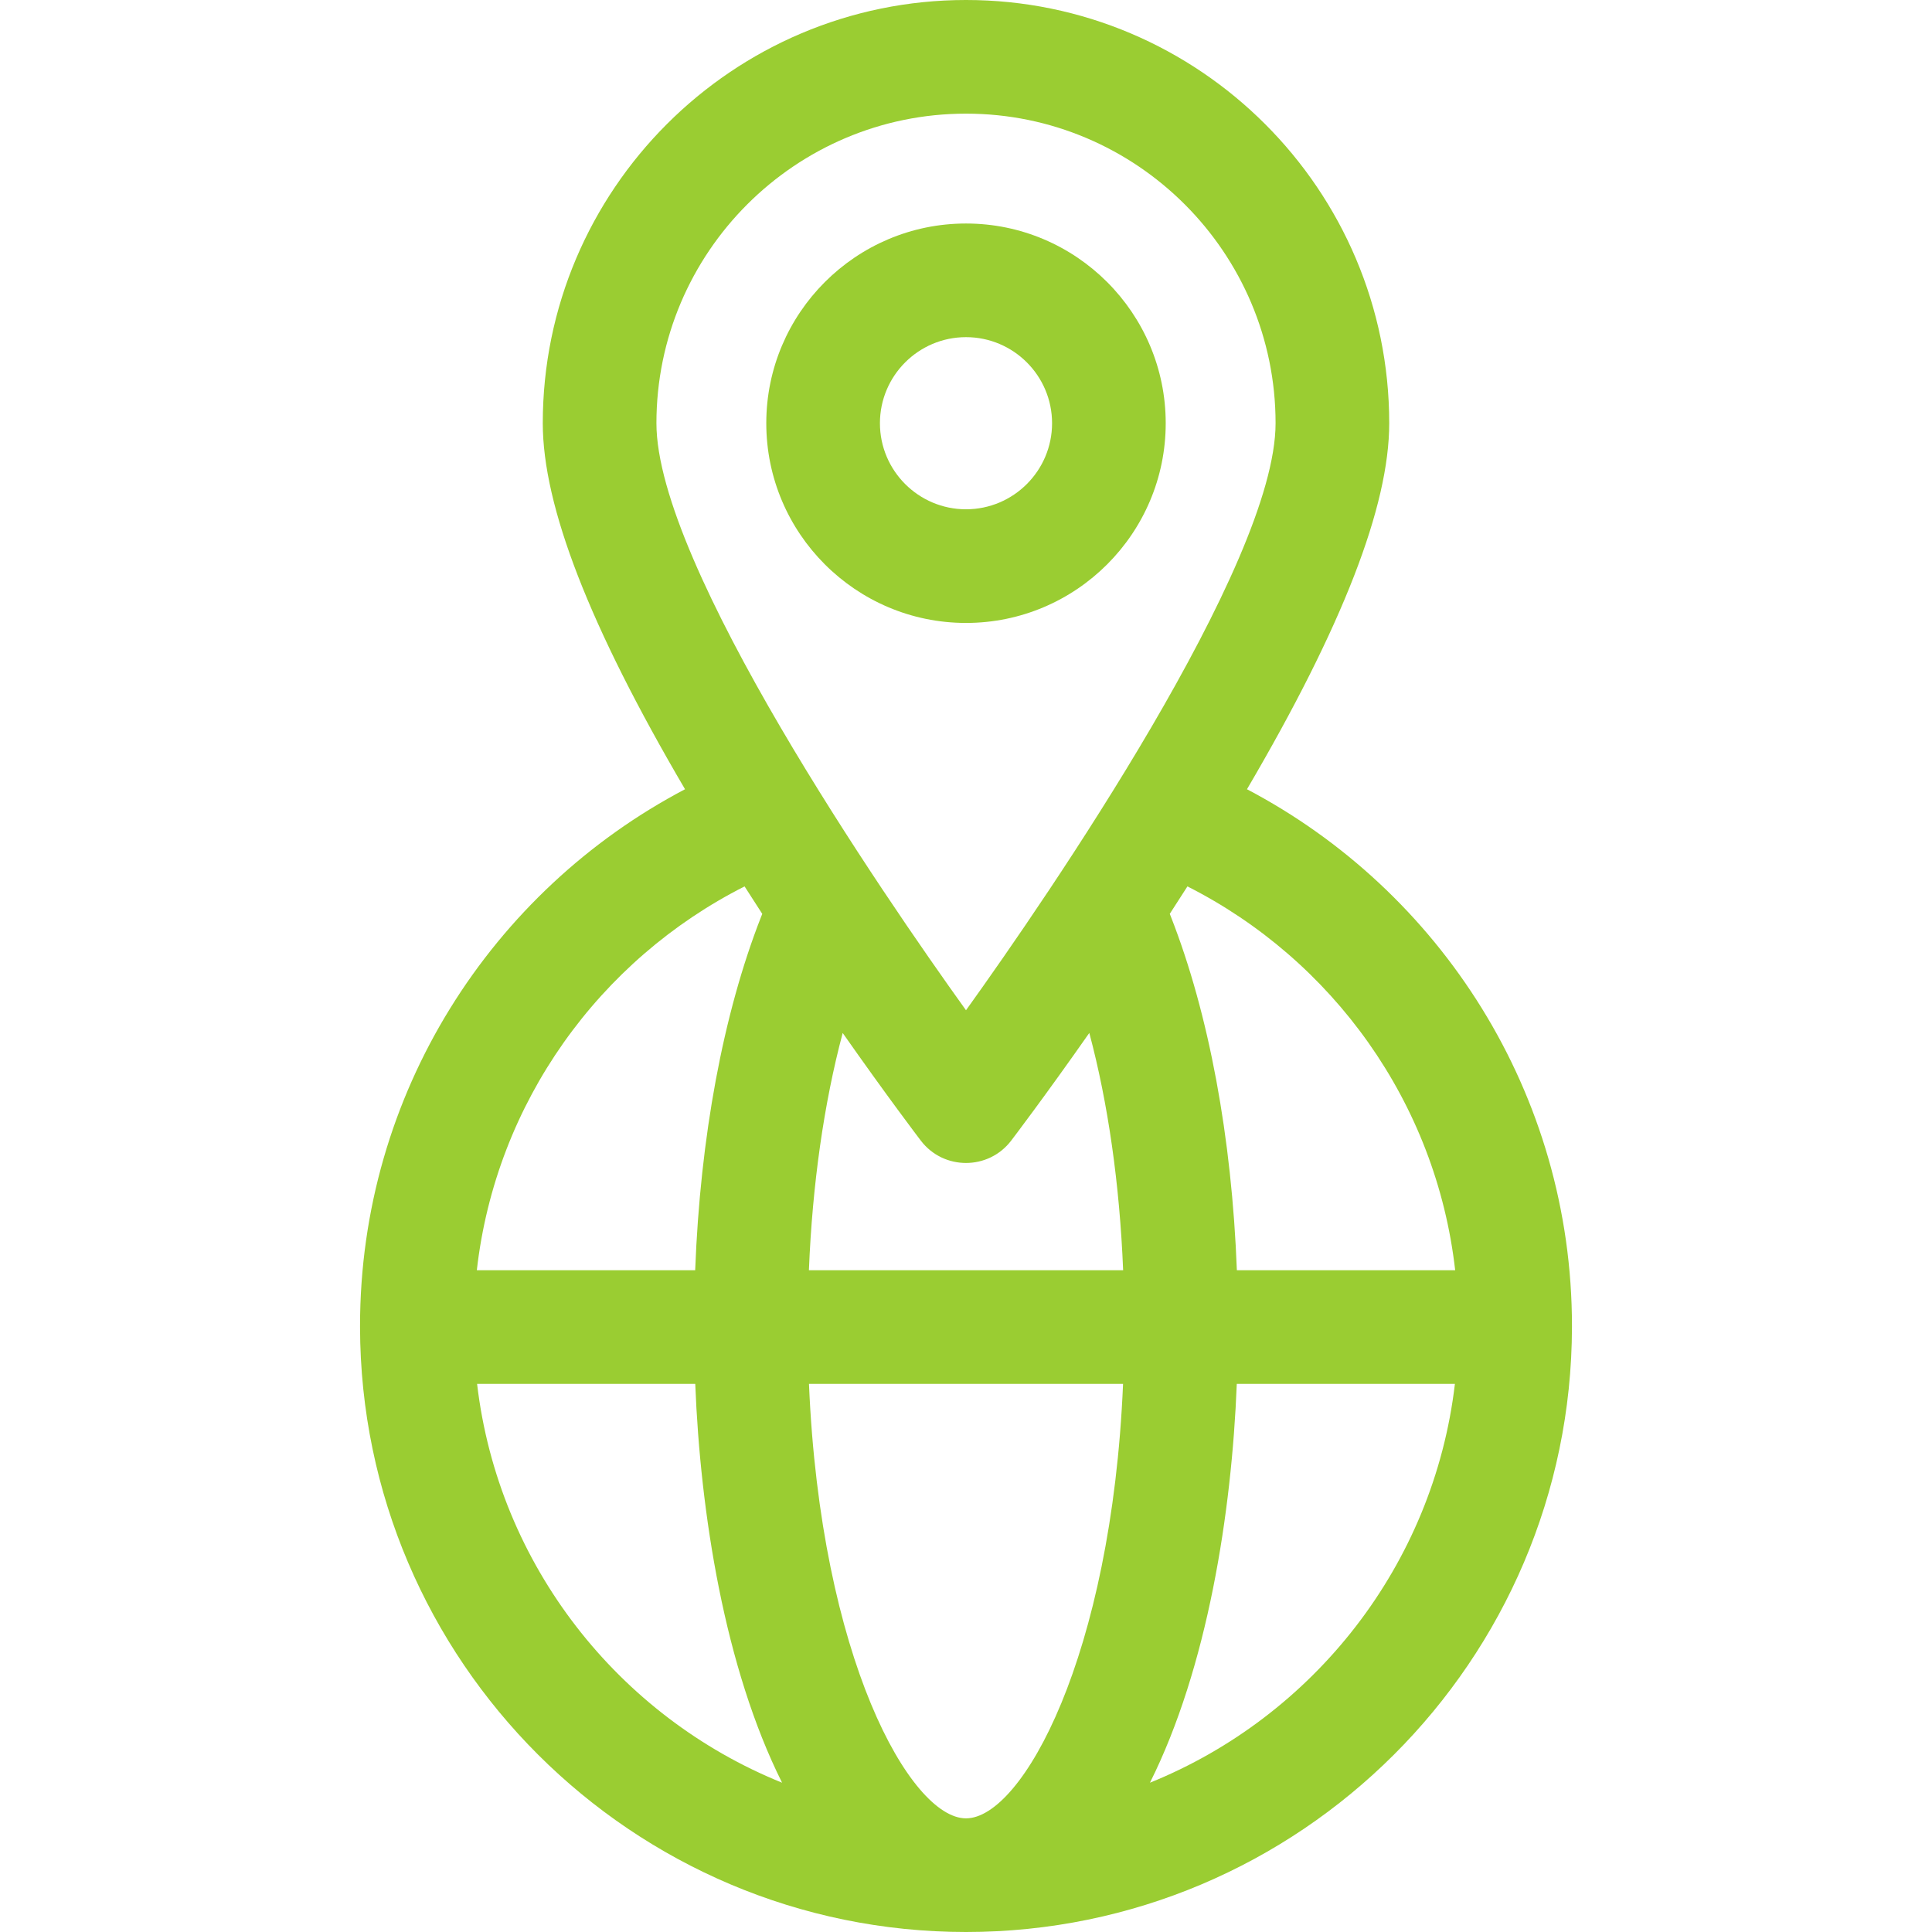 <?xml version="1.0"?>
<svg xmlns="http://www.w3.org/2000/svg" id="Capa_1" enable-background="new 0 0 510 510" height="512px" viewBox="0 0 510 510" width="512px" class=""><g><path d="m329.17 208.34c25.24-43.01 37.55-74.74 37.55-96.62 0-61.6-50.12-111.72-111.72-111.72s-111.72 50.12-111.72 111.72c0 21.88 12.31 53.61 37.55 96.62-50.96 26.78-85.79 80.25-85.79 141.7v.27.06c.18 88.05 71.87 159.63 159.96 159.63s159.78-71.58 159.96-159.63v-.06-.27c0-61.45-34.83-114.92-85.79-141.7zm-25.61 262.25c15.187-30.372 21.582-71.273 22.92-105.28h57.58c-5.62 47.85-37.34 87.83-80.5 105.28zm-177.62-105.28h57.59c1.337 34 7.732 74.904 22.92 105.28-43.16-17.44-74.89-57.42-80.51-105.28zm129.06-335.31c45.06 0 81.72 36.66 81.72 81.72 0 37.305-60.074 124.809-81.72 154.96-21.747-30.291-81.72-117.478-81.72-154.96 0-45.06 36.66-81.72 81.72-81.72zm0 450c-14.687 0-38.4-42.365-41.45-114.69h82.91c-3.03 71.841-26.613 114.69-41.46 114.69zm41.48-144.69h-82.95c.92-22.7 3.98-44.1 8.92-62.63 11.68 16.66 20.04 27.65 20.62 28.41 6.002 7.883 17.871 7.866 23.86 0 .58-.76 8.94-11.75 20.62-28.42 4.95 18.53 8.01 39.93 8.93 62.64zm-99.93-101.32c1.57 2.45 3.12 4.87 4.67 7.25-.11.27-.22.55-.33.83-10 25.53-16.05 58.2-17.38 93.24h-57.64c5.03-44.35 32.46-82 70.68-101.32zm129.95 101.32c-1.33-35.04-7.38-67.71-17.38-93.24-.11-.28-.22-.56-.33-.84 1.54-2.38 3.1-4.79 4.66-7.24 38.22 19.32 65.65 56.97 70.68 101.32z" data-original="#000000" class="active-path" data-old_color="#000000" fill="#9ACD32"/><path d="m255 164.44c29.07 0 52.72-23.65 52.72-52.72s-23.65-52.72-52.72-52.72-52.72 23.65-52.72 52.72 23.65 52.72 52.72 52.72zm0-75.44c12.53 0 22.72 10.19 22.72 22.72s-10.19 22.72-22.72 22.72-22.72-10.19-22.72-22.72 10.19-22.72 22.72-22.72z" data-original="#000000" class="active-path" data-old_color="#000000" fill="#9ACD32"/></g> </svg>
